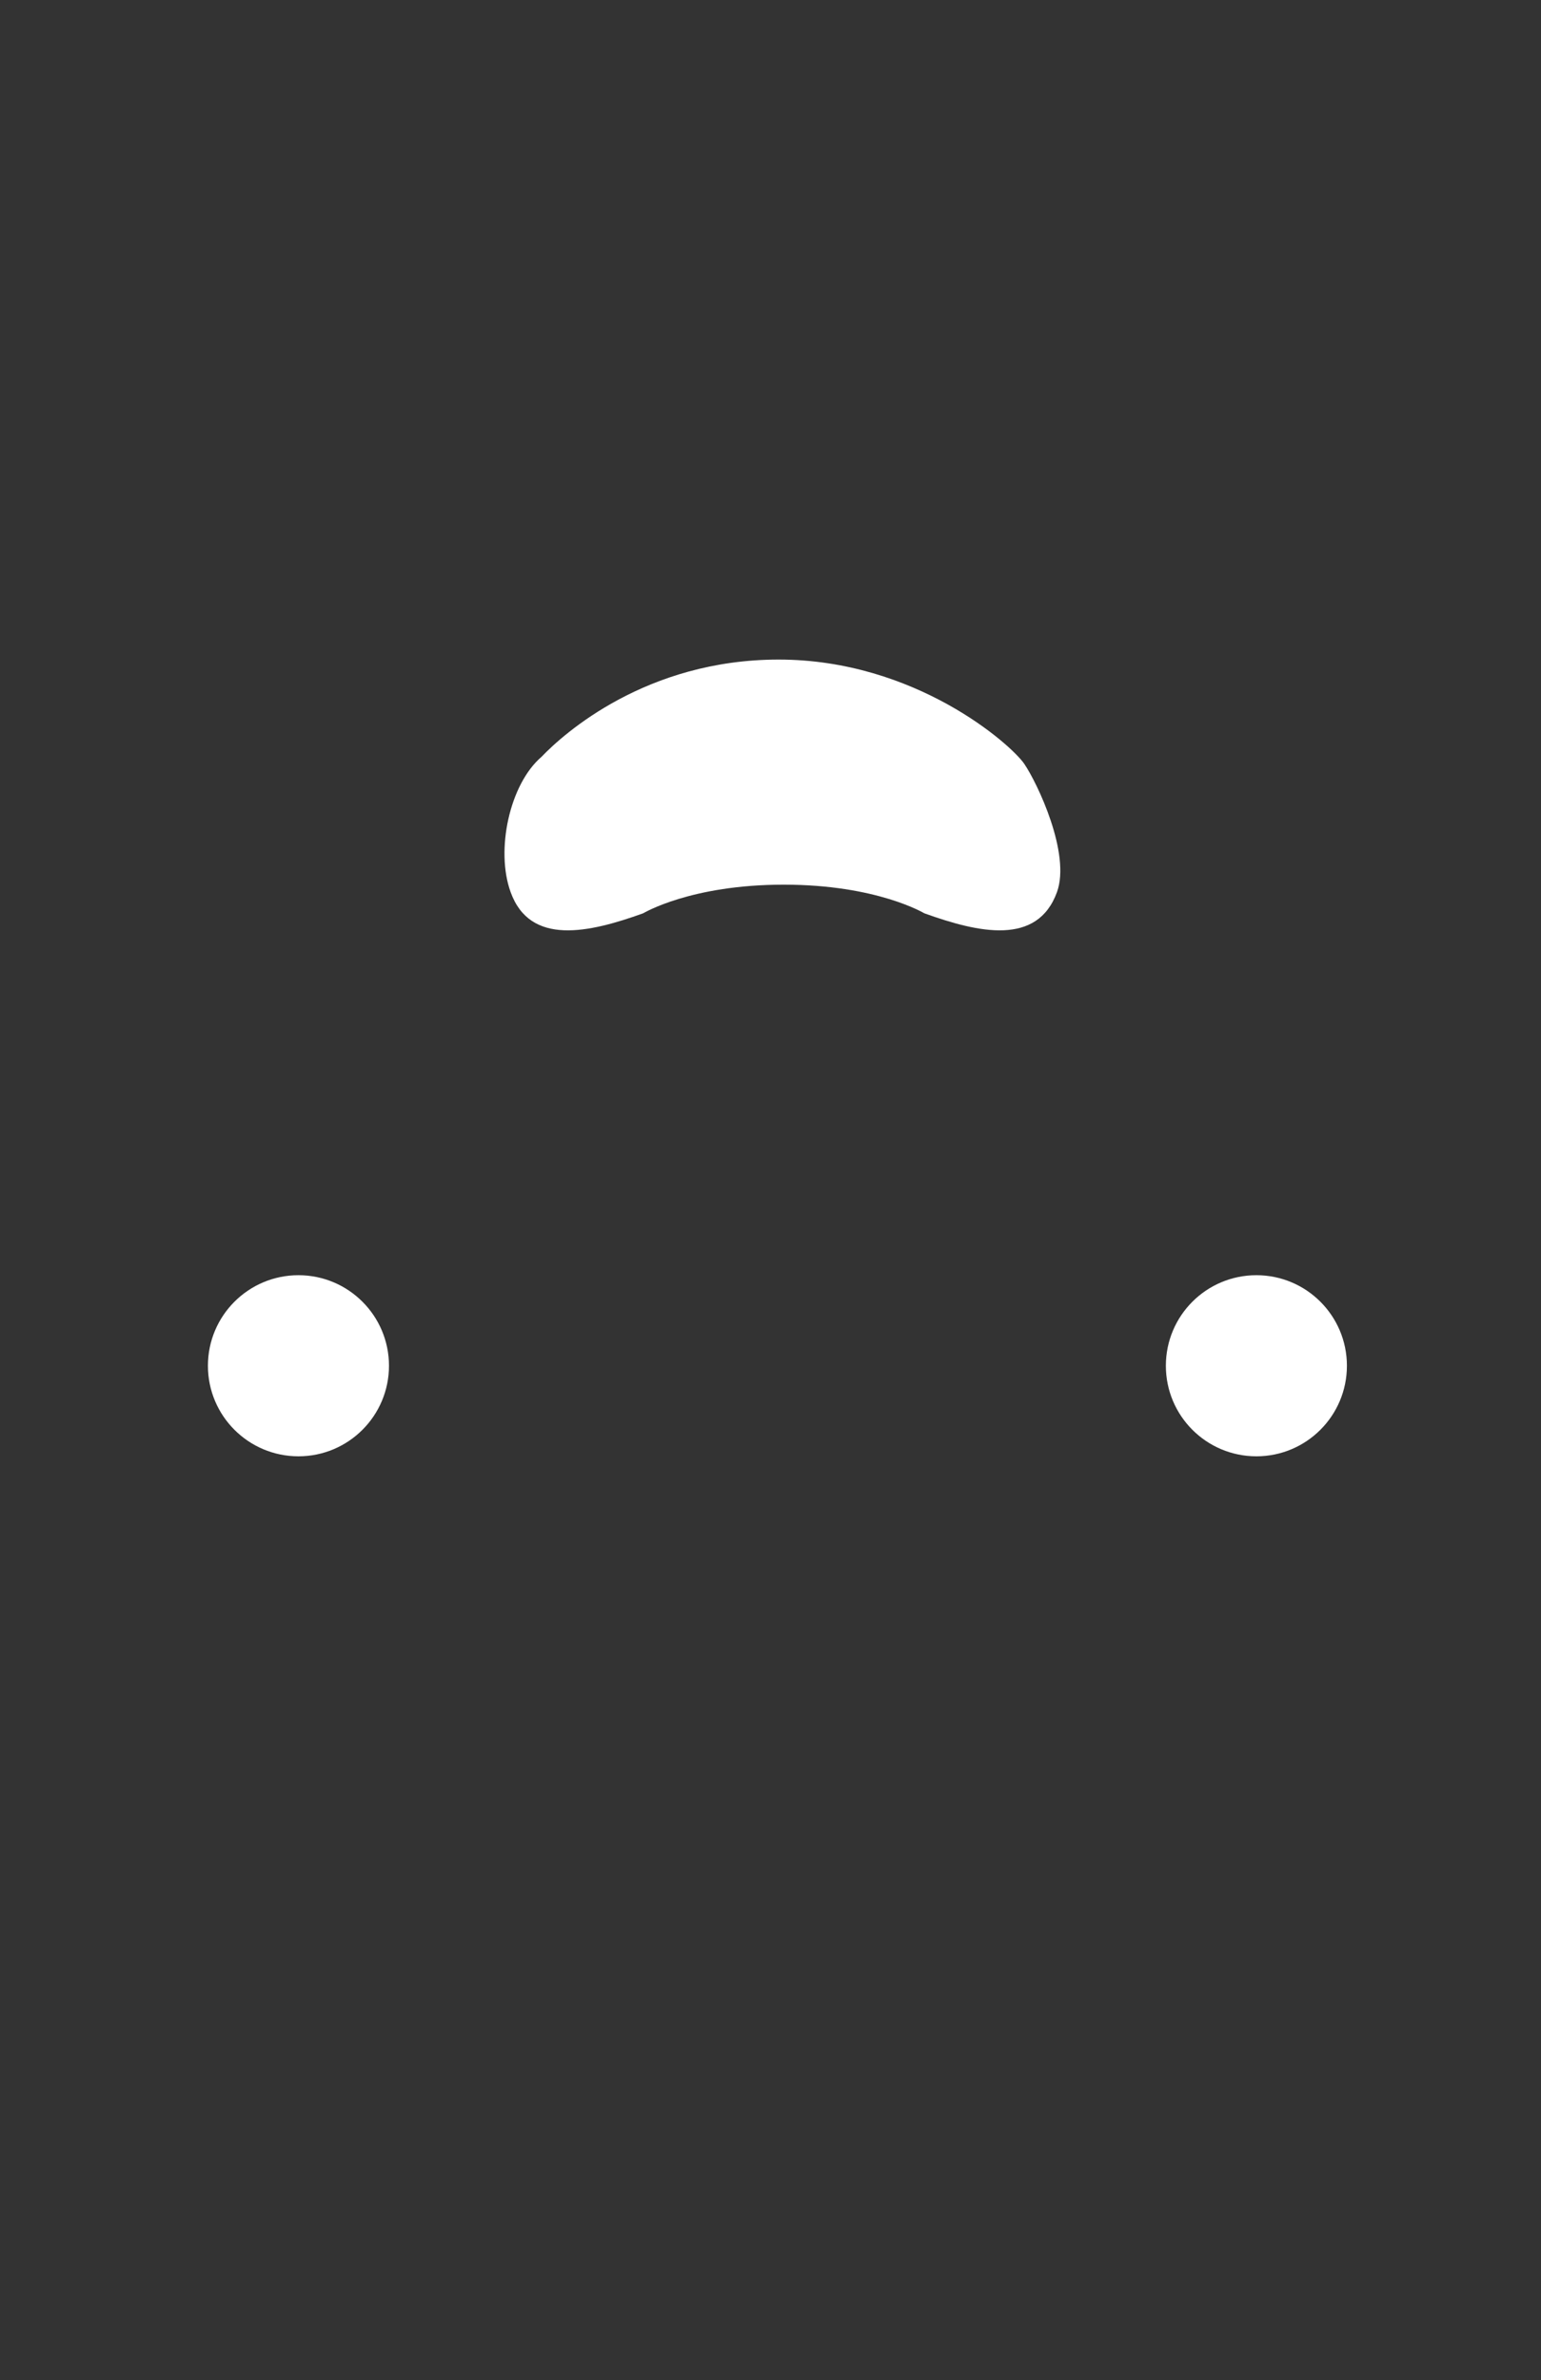 <?xml version="1.0" encoding="utf-8"?>
<!-- Generator: Adobe Illustrator 15.0.2, SVG Export Plug-In . SVG Version: 6.00 Build 0)  -->
<!DOCTYPE svg PUBLIC "-//W3C//DTD SVG 1.1//EN" "http://www.w3.org/Graphics/SVG/1.1/DTD/svg11.dtd">
<svg version="1.1" id="Layer_1" xmlns="http://www.w3.org/2000/svg" xmlns:xlink="http://www.w3.org/1999/xlink" x="0px" y="0px"
	 width="28.734px" height="44.369px" viewBox="0 0 28.734 44.369" enable-background="new 0 0 28.734 44.369" xml:space="preserve">
<rect x="0" y="0" width="28.734" height="44.369" fill="#333333" stroke="none"/>
<circle fill="#FFFFFF" cx="5.565" cy="25.459" r="1.688"/>
<circle fill="#FFFFFF" cx="23.427" cy="25.459" r="1.688"/>
<path fill="#FFFFFF" d="M9.521,16.629c0.363,1.008,1.462,0.759,2.471,0.396c0.008-0.003,0.885-0.534,2.622-0.534
	s2.614,0.531,2.622,0.534c1.01,0.363,2.107,0.612,2.473-0.396c0.259-0.718-0.365-2.031-0.611-2.391
	c-0.246-0.361-2.032-1.943-4.579-1.943c-2.468,0-4.007,1.379-4.422,1.813C9.5,14.62,9.238,15.85,9.521,16.629z"/>
</svg>

